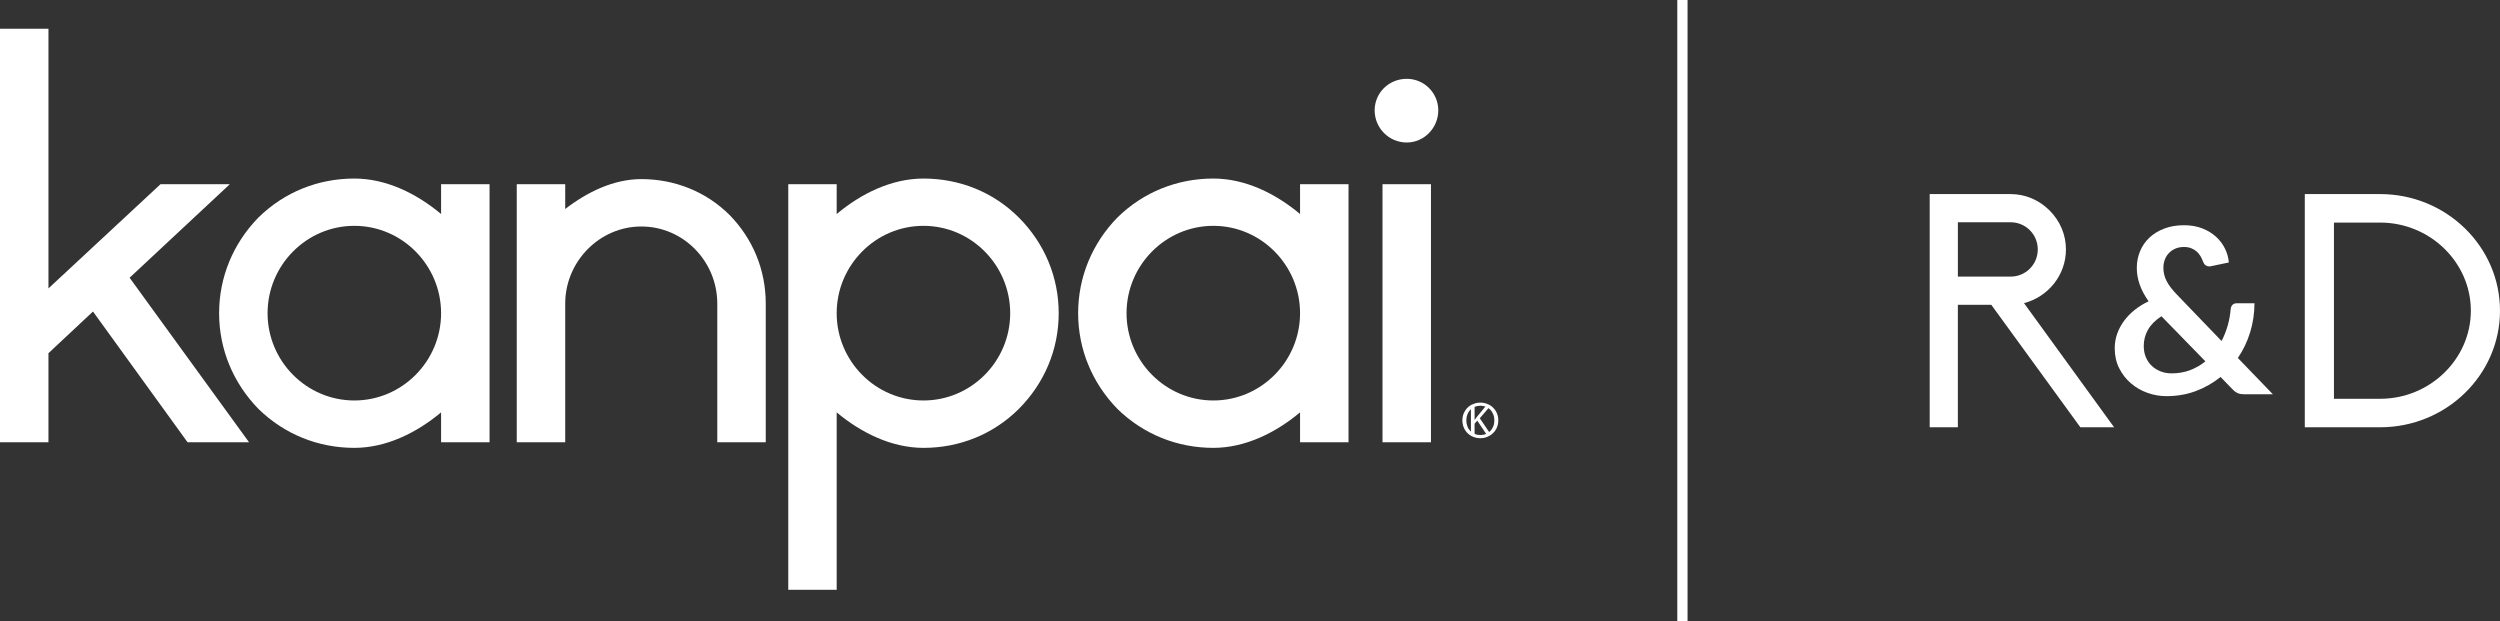 <!-- Generator: Adobe Illustrator 19.0.0, SVG Export Plug-In  -->
<svg version="1.1"
	 xmlns="http://www.w3.org/2000/svg" xmlns:xlink="http://www.w3.org/1999/xlink" xmlns:a="http://ns.adobe.com/AdobeSVGViewerExtensions/3.0/"
	 x="0px" y="0px" width="325.42px" height="80.88px" viewBox="0 0 325.42 80.88" style="enable-background:new 0 0 325.42 80.88;"
	 xml:space="preserve">
<rect x="0" y="0" width="325.42" height="80.88" fill="#333333" stroke="none"/>
<style type="text/css">
	.st0{fill:#FFFFFF;}
</style>
<defs>
</defs>
<g>
	<g>
		<g>
			<g>
				<g>
					<path class="st0" d="M195.03,54.714c0,0.353-0.061,0.67-0.189,0.95c-0.122,0.293-0.293,0.524-0.512,0.731
						c-0.207,0.207-0.457,0.354-0.737,0.476c-0.286,0.11-0.579,0.17-0.896,0.17c-0.341,0-0.652-0.061-0.939-0.183
						c-0.293-0.109-0.536-0.28-0.744-0.487c-0.201-0.207-0.366-0.451-0.481-0.731c-0.116-0.28-0.177-0.597-0.177-0.926
						c0-0.341,0.067-0.658,0.189-0.939c0.128-0.28,0.299-0.536,0.506-0.731c0.213-0.207,0.469-0.366,0.756-0.463
						c0.286-0.122,0.585-0.171,0.89-0.171c0.317,0,0.609,0.049,0.896,0.171c0.28,0.097,0.53,0.256,0.737,0.463
						c0.219,0.195,0.39,0.451,0.512,0.731C194.969,54.055,195.03,54.372,195.03,54.714z M194.518,54.714
						c0-0.28-0.043-0.537-0.14-0.768c-0.097-0.232-0.219-0.439-0.384-0.609c-0.171-0.171-0.36-0.305-0.585-0.39
						c-0.213-0.085-0.457-0.134-0.713-0.134c-0.256,0-0.494,0.049-0.719,0.134c-0.219,0.085-0.421,0.219-0.585,0.39
						c-0.165,0.17-0.293,0.378-0.384,0.609c-0.091,0.232-0.14,0.488-0.14,0.768c0,0.268,0.043,0.524,0.128,0.743
						c0.079,0.244,0.201,0.439,0.36,0.61c0.165,0.17,0.36,0.317,0.573,0.414c0.238,0.097,0.488,0.146,0.768,0.146
						c0.256,0,0.5-0.036,0.713-0.134c0.225-0.097,0.414-0.219,0.585-0.39c0.165-0.17,0.286-0.366,0.384-0.609
						C194.476,55.262,194.518,55.006,194.518,54.714z"/>
				</g>
			</g>
		</g>
		<g>
			<g>
				<path class="st0" d="M32.416,57.566h-8.002L12.103,40.55l-5.796,5.424v11.592H0V3.739h6.308v33.8l14.59-13.566h9.02
					L16.869,36.15L32.416,57.566z"/>
				<path class="st0" d="M57.416,23.973h6.308v33.593h-6.308v-3.888c-3.157,2.632-7.113,4.619-11.293,4.619
					c-4.699,0-9.099-1.767-12.469-5.058c-3.303-3.377-5.132-7.777-5.132-12.47c0-4.692,1.829-9.093,5.132-12.469
					c3.37-3.303,7.77-5.059,12.469-5.059c4.181,0,8.136,1.975,11.293,4.619V23.973z M57.416,40.769
					c0-6.241-5.064-11.373-11.293-11.373c-6.235,0-11.293,5.132-11.293,11.373s5.059,11.36,11.293,11.36
					C52.352,52.129,57.416,47.01,57.416,40.769z"/>
				<path class="st0" d="M99.676,39.526v18.04h-6.308v-18.04c0-5.498-4.394-10.044-9.891-10.044c-5.431,0-9.904,4.546-9.904,10.044
					v18.04h-6.308V23.973h6.308v3.23c2.865-2.206,6.302-3.889,9.904-3.889c4.32,0,8.428,1.609,11.512,4.693
					C97.993,31.091,99.676,35.114,99.676,39.526z"/>
				<path class="st0" d="M137.809,40.769c0,4.693-1.834,9.093-5.205,12.47c-3.309,3.291-7.703,5.058-12.396,5.058
					c-4.181,0-8.142-1.987-11.299-4.619v23.098h-6.302V23.973h6.302v3.888c3.157-2.645,7.118-4.619,11.299-4.619
					c4.693,0,9.087,1.756,12.396,5.059C135.974,31.676,137.809,36.077,137.809,40.769z M131.495,40.769
					c0-6.241-5.052-11.373-11.287-11.373c-6.235,0-11.299,5.132-11.299,11.373s5.065,11.36,11.299,11.36
					C126.443,52.129,131.495,47.01,131.495,40.769z"/>
				<path class="st0" d="M169.226,23.973h6.308v33.593h-6.308v-3.888c-3.151,2.632-7.112,4.619-11.287,4.619
					c-4.699,0-9.099-1.767-12.475-5.058c-3.297-3.377-5.125-7.777-5.125-12.47c0-4.692,1.828-9.093,5.125-12.469
					c3.376-3.303,7.777-5.059,12.475-5.059c4.175,0,8.136,1.975,11.287,4.619V23.973z M169.226,40.769
					c0-6.241-5.058-11.373-11.287-11.373c-6.235,0-11.299,5.132-11.299,11.373s5.065,11.36,11.299,11.36
					C164.168,52.129,169.226,47.01,169.226,40.769z"/>
				<path class="st0" d="M178.935,14.368c0-2.267,1.834-4.108,4.181-4.108c2.273,0,4.102,1.841,4.102,4.108
					c0,2.267-1.828,4.181-4.102,4.181C180.769,18.549,178.935,16.635,178.935,14.368z M179.959,23.973h6.308v33.593h-6.308V23.973z"
					/>
			</g>
		</g>
		<g>
			<path class="st0" d="M191.471,52.898h0.475v1.755h0.018c0.091-0.134,0.189-0.268,0.28-0.39l1.121-1.365h0.579l-1.323,1.548
				l1.426,2.097h-0.555l-1.201-1.792l-0.347,0.403v1.39h-0.475V52.898z"/>
		</g>
	</g>
</g>
<rect x="218.332" class="st0" width="1.333" height="80.88"/>
<g>
	<g>
		<path class="st0" d="M275.187,55.617h-4.391L259.2,39.673h-4.349v15.944h-3.666V25.263h10.531c1.918,0,3.709,0.768,5.073,2.132
			s2.131,3.155,2.131,5.073c0,3.368-2.345,6.182-5.457,6.992L275.187,55.617z M254.852,36.006h6.864
			c1.961,0,3.537-1.577,3.537-3.538c0-1.961-1.577-3.538-3.537-3.538h-6.864V36.006z"/>
		<path class="st0" d="M300.011,25.263h9.805c8.611,0,15.604,6.821,15.604,15.178c0,8.355-6.992,15.177-15.604,15.177h-9.805V25.263
			z M321.626,40.441c0-6.267-5.287-11.468-11.809-11.468h-6.011v22.936h6.011C316.339,51.908,321.626,46.708,321.626,40.441z"/>
	</g>
	<g>
		<path class="st0" d="M284.284,29.317c0.883,0,1.673,0.136,2.371,0.407c0.697,0.271,1.293,0.633,1.79,1.084
			c0.497,0.451,0.889,0.968,1.174,1.55c0.286,0.582,0.454,1.184,0.505,1.806l-2.363,0.497c-0.031,0.01-0.064,0.015-0.098,0.015
			c-0.036,0-0.068,0-0.098,0c-0.172,0-0.324-0.047-0.46-0.142c-0.135-0.095-0.243-0.243-0.324-0.444
			c-0.09-0.261-0.206-0.509-0.345-0.745c-0.141-0.235-0.311-0.441-0.513-0.617s-0.437-0.316-0.708-0.421
			c-0.271-0.105-0.582-0.158-0.932-0.158c-0.421,0-0.798,0.073-1.129,0.218s-0.612,0.341-0.842,0.587
			c-0.232,0.245-0.407,0.532-0.528,0.858c-0.119,0.326-0.18,0.67-0.18,1.031c0,0.301,0.033,0.592,0.098,0.873
			c0.065,0.281,0.167,0.561,0.308,0.842c0.141,0.281,0.324,0.57,0.55,0.866c0.226,0.296,0.505,0.615,0.835,0.956l5.78,6.006
			c0.331-0.632,0.598-1.299,0.799-2.002c0.2-0.702,0.33-1.415,0.39-2.138c0.02-0.23,0.096-0.416,0.226-0.557
			c0.13-0.14,0.311-0.211,0.542-0.211h2.332c-0.009,1.325-0.2,2.589-0.571,3.793c-0.372,1.204-0.903,2.313-1.595,3.326l4.561,4.726
			h-3.642c-0.19,0-0.359-0.01-0.505-0.03c-0.146-0.02-0.283-0.057-0.413-0.113c-0.13-0.055-0.256-0.128-0.376-0.218
			c-0.121-0.09-0.246-0.205-0.376-0.346l-1.505-1.55c-0.963,0.783-2.035,1.395-3.213,1.837c-1.178,0.441-2.456,0.662-3.831,0.662
			c-0.842,0-1.665-0.143-2.467-0.429c-0.804-0.286-1.521-0.7-2.153-1.242c-0.633-0.541-1.141-1.196-1.529-1.964
			c-0.386-0.768-0.579-1.633-0.579-2.596c0-0.672,0.11-1.312,0.331-1.92c0.22-0.607,0.527-1.172,0.918-1.693
			c0.39-0.521,0.855-0.993,1.392-1.415c0.536-0.421,1.126-0.783,1.769-1.083c-0.533-0.753-0.921-1.487-1.168-2.205
			c-0.245-0.717-0.369-1.432-0.369-2.145c0-0.753,0.138-1.467,0.415-2.145c0.276-0.678,0.677-1.267,1.203-1.769
			c0.527-0.502,1.172-0.901,1.934-1.196S283.321,29.317,284.284,29.317z M279.047,45.032c0,0.552,0.094,1.048,0.285,1.49
			c0.19,0.442,0.452,0.815,0.784,1.121c0.33,0.307,0.714,0.542,1.151,0.708c0.437,0.166,0.901,0.249,1.392,0.249
			c0.883,0,1.688-0.138,2.416-0.414c0.728-0.276,1.392-0.66,1.995-1.151l-5.719-5.87c-0.804,0.522-1.388,1.109-1.755,1.761
			C279.23,43.577,279.047,44.279,279.047,45.032z"/>
	</g>
</g>
</svg>